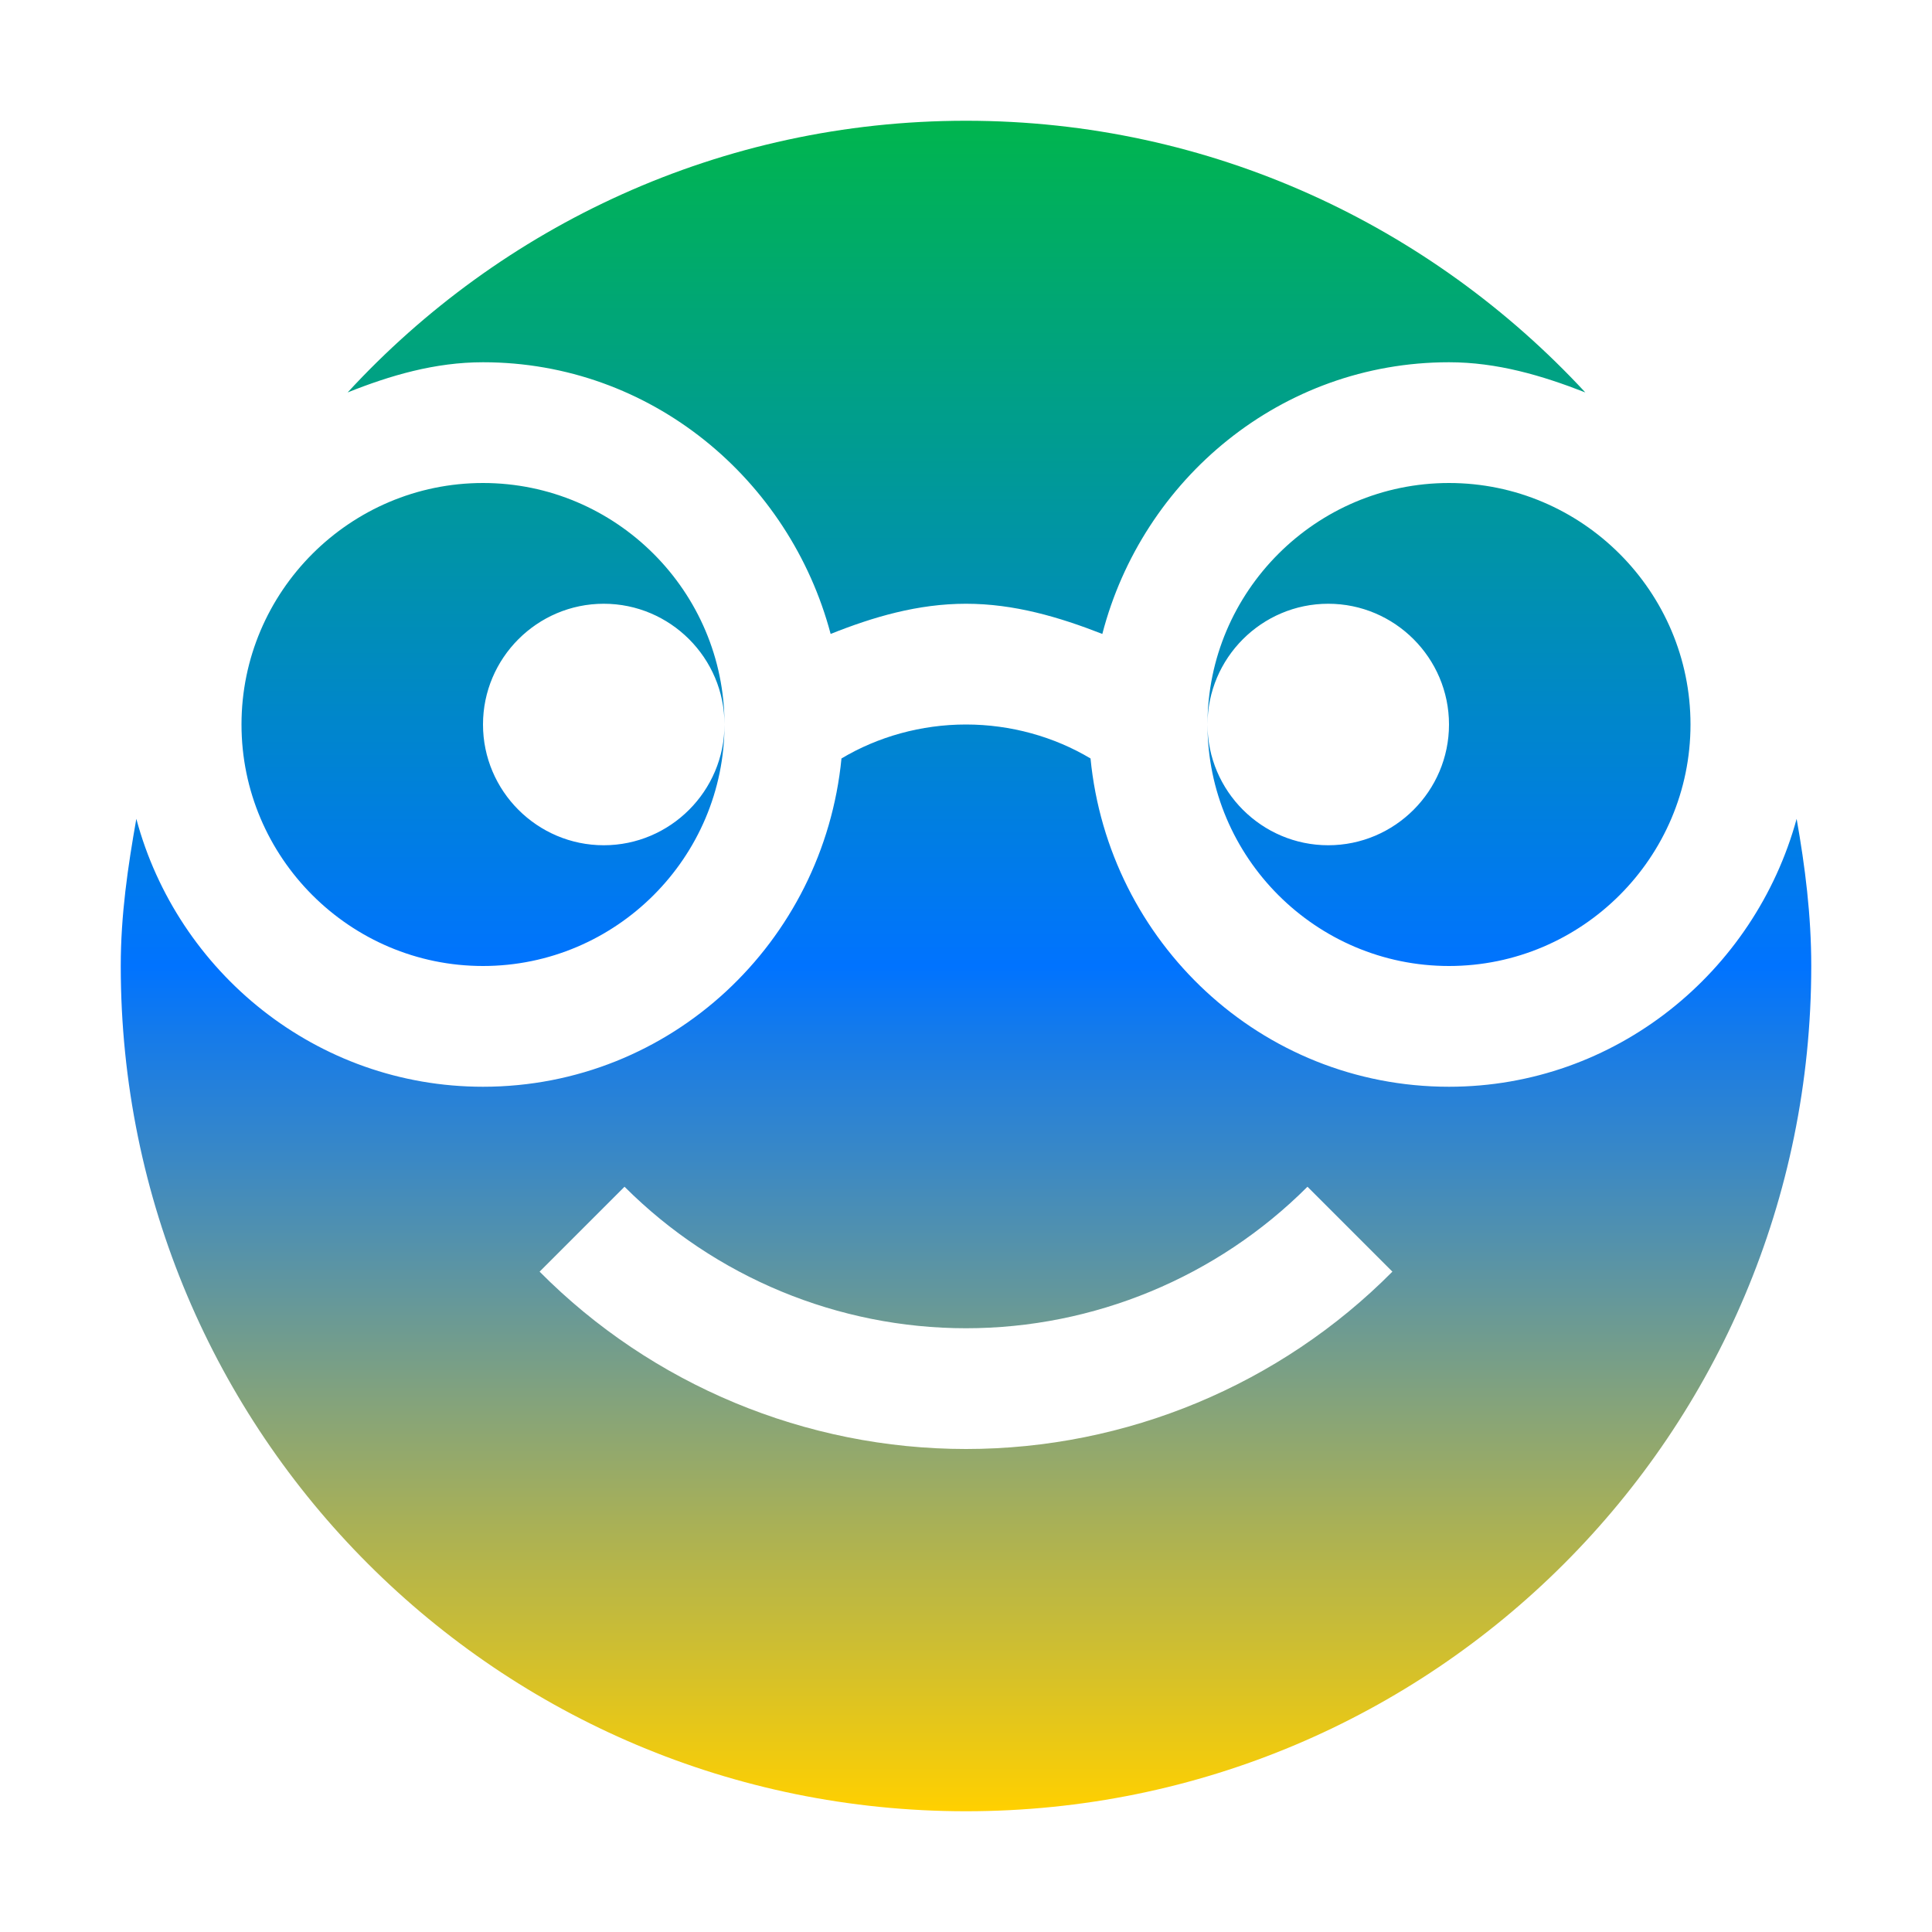 <svg xmlns="http://www.w3.org/2000/svg" xmlns:xlink="http://www.w3.org/1999/xlink" width="64" height="64" viewBox="0 0 64 64" version="1.1"><defs><linearGradient id="linear0" x1="0%" x2="0%" y1="0%" y2="100%"><stop offset="0%" style="stop-color:#00b54e; stop-opacity:1"/><stop offset="50%" style="stop-color:#0073ff; stop-opacity:1"/><stop offset="100%" style="stop-color:#ffd000; stop-opacity:1"/></linearGradient></defs><g id="surface1"><path style=" stroke:none;fill-rule:nonzero;fill:url(#linear0);fill-opacity:1;" d="M 32 4 C 23.875 4 16.594 7.484 11.516 13 C 12.922 12.438 14.406 12 16 12 C 21.562 12 26.156 15.875 27.516 21 C 28.922 20.438 30.406 20 32 20 C 33.594 20 35.078 20.438 36.516 21 C 37.844 15.875 42.438 12 48 12 C 49.594 12 51.078 12.438 52.516 13 C 47.406 7.484 40.125 4 32 4 Z M 16 16 C 11.594 16 8 19.594 8 24 C 8 28.406 11.594 32 16 32 C 20.406 32 24 28.406 24 24 C 24 26.203 22.203 28 20 28 C 17.797 28 16 26.203 16 24 C 16 21.797 17.797 20 20 20 C 22.203 20 24 21.797 24 24 C 24 19.594 20.406 16 16 16 Z M 48 16 C 43.594 16 40 19.594 40 24 C 40 21.797 41.797 20 44 20 C 46.203 20 48 21.797 48 24 C 48 26.203 46.203 28 44 28 C 41.797 28 40 26.203 40 24 C 40 28.406 43.594 32 48 32 C 52.406 32 56 28.406 56 24 C 56 19.594 52.406 16 48 16 Z M 32 24 C 30.516 24 29.078 24.406 27.875 25.125 C 27.281 31.203 22.234 36 16 36 C 10.484 36 5.875 32.203 4.516 27.125 C 4.234 28.719 4 30.312 4 32 C 4 47.484 16.516 60 32 60 C 47.484 60 60 47.484 60 32 C 60 30.312 59.797 28.719 59.516 27.125 C 58.125 32.203 53.516 36 48 36 C 41.766 36 36.719 31.203 36.125 25.125 C 34.922 24.406 33.484 24 32 24 Z M 20.688 39.312 C 23.688 42.312 27.766 44 32 44 C 36.234 44 40.312 42.312 43.312 39.312 L 46.125 42.125 C 42.406 45.875 37.312 48 32 48 C 26.688 48 21.594 45.875 17.875 42.125 Z M 20.688 39.312 "/></g></svg>
